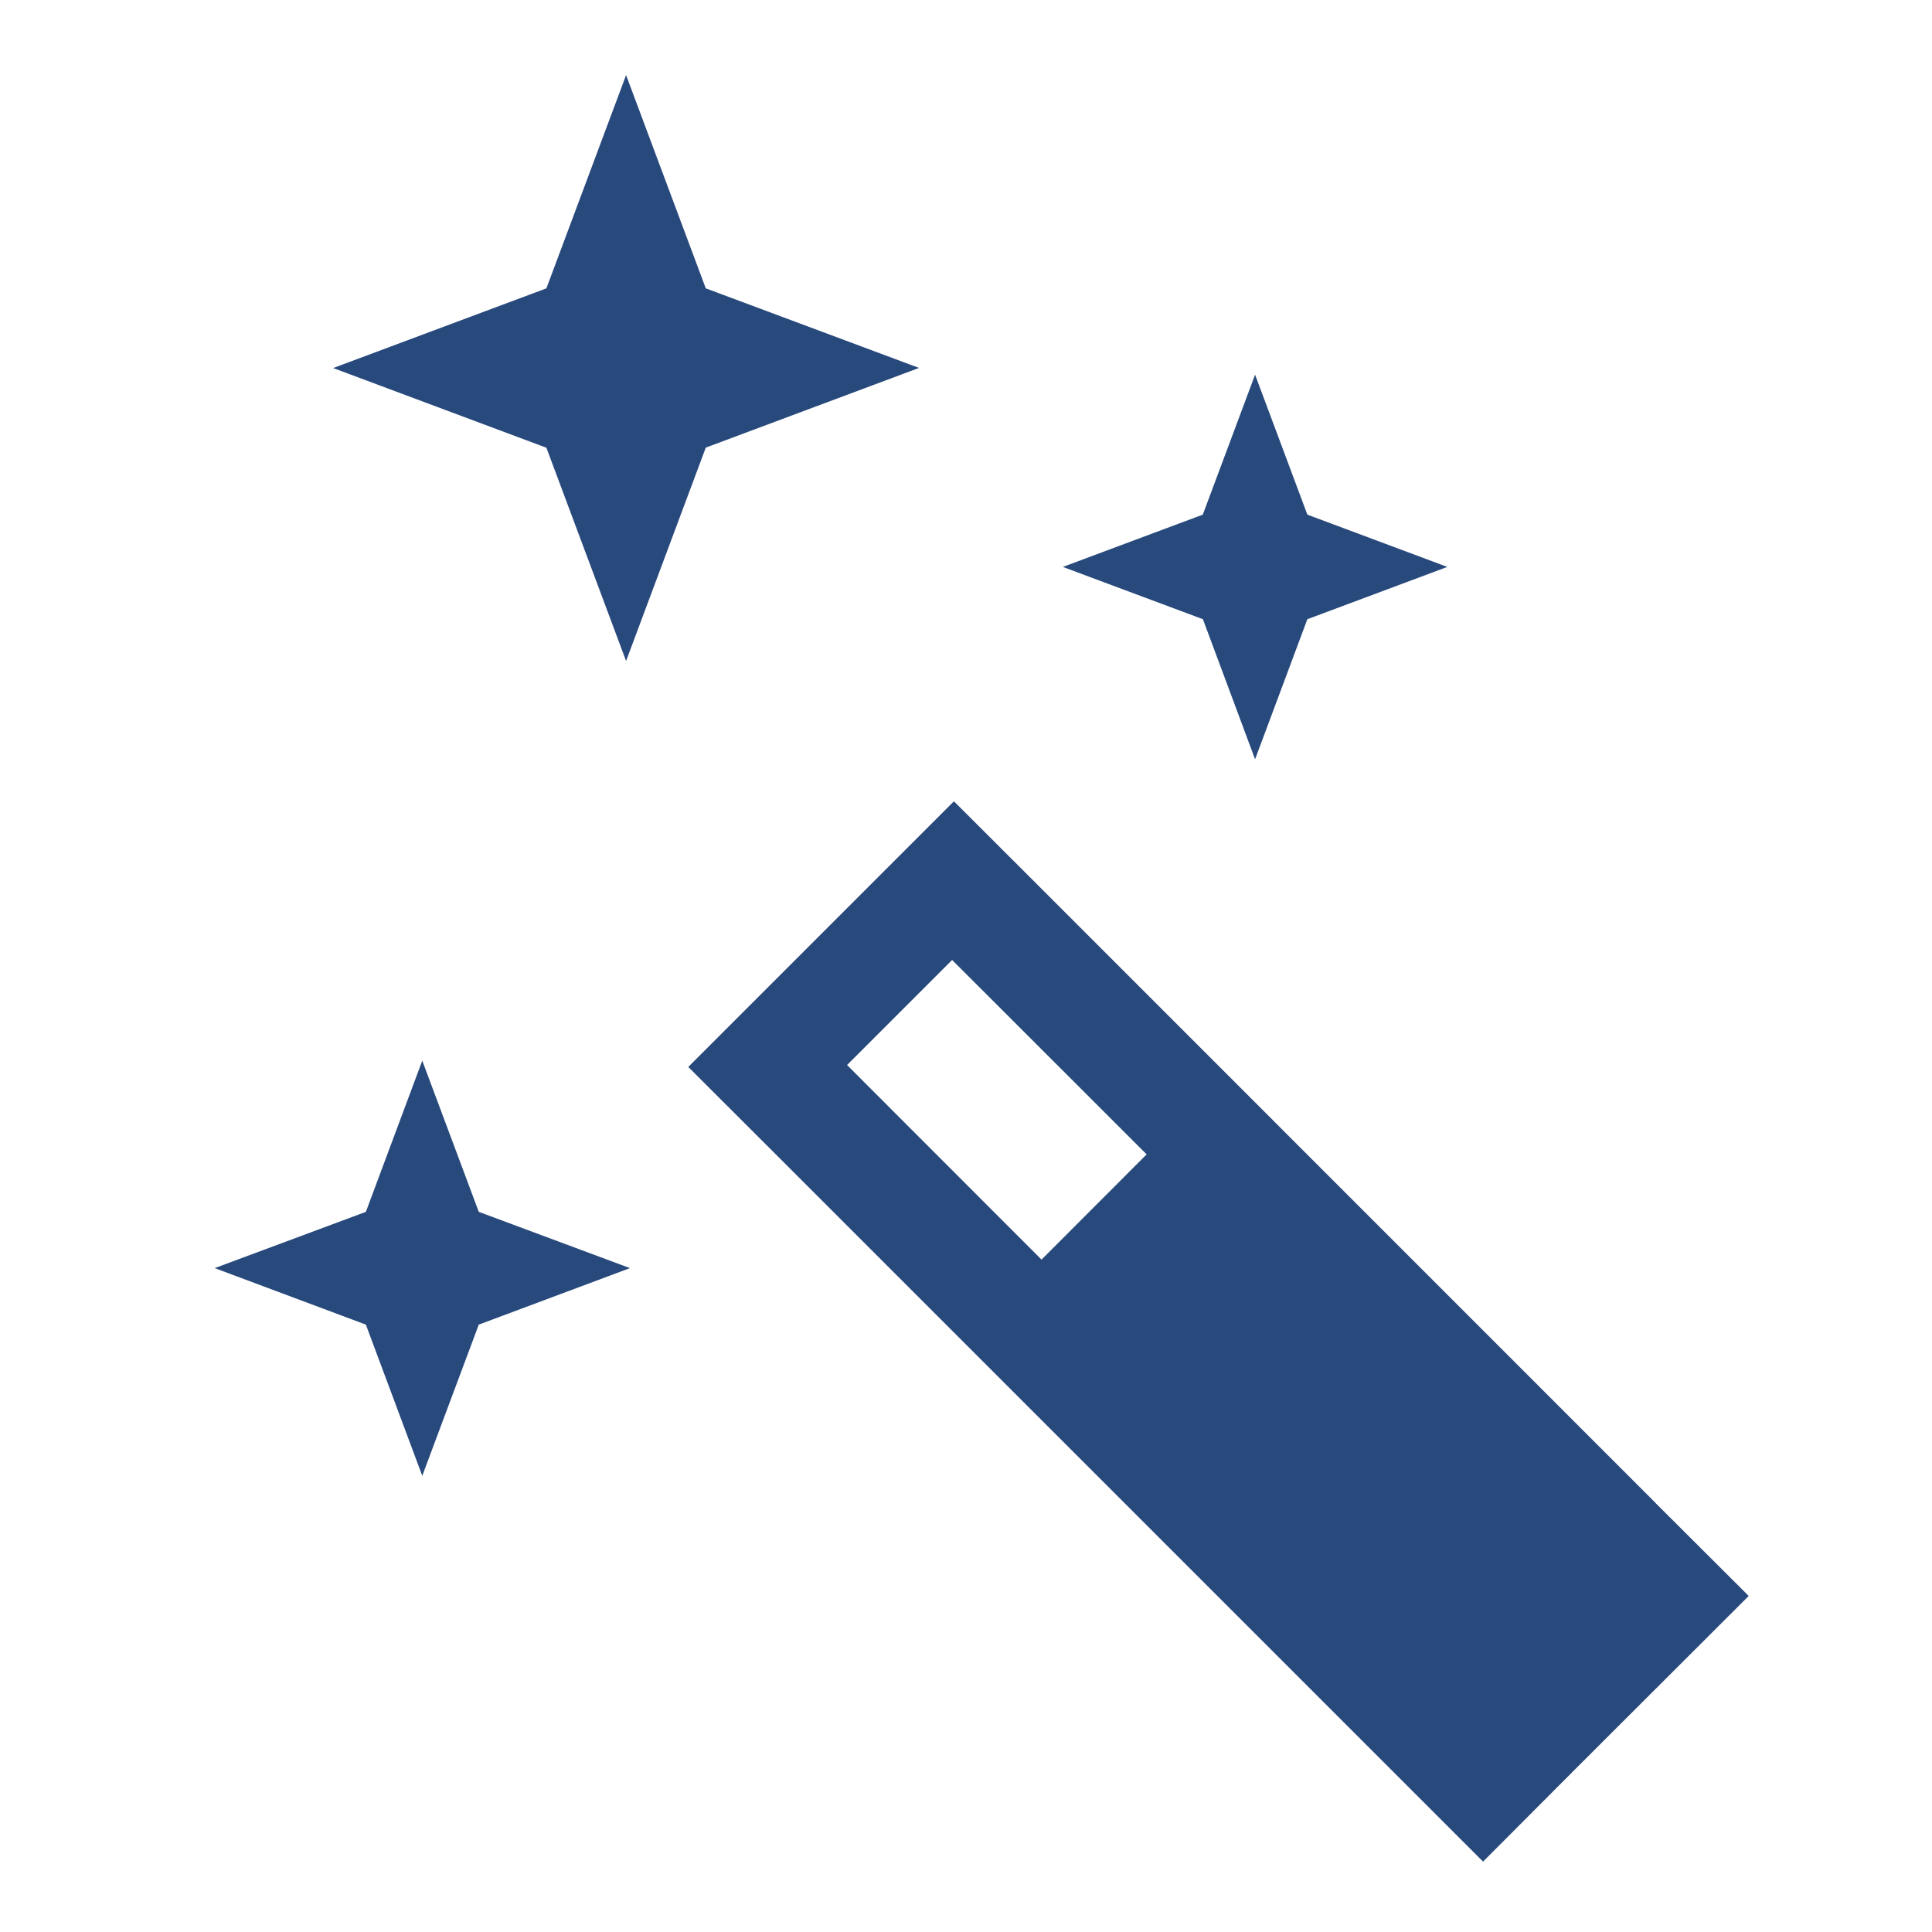 <svg viewBox="0 0 16 16" xmlns="http://www.w3.org/2000/svg" xml:space="preserve" fill-rule="evenodd" clip-rule="evenodd" stroke-linejoin="round" stroke-miterlimit="2"><path d="M13.713 12.449 8.67 7.405l-.77-.769-2.2 2.2.77.769 5.812 5.812.768-.77 1.432-1.43-.77-.768zm-5.087-2.017L7.015 8.82l.87-.87 1.611 1.61-.87.871zM3.497 8.784l-.467 1.252-1.252.466 1.252.468.467 1.252.468-1.252 1.252-.468-1.252-.466-.468-1.252zm1.688-3.31.66-1.767 1.766-.66-1.766-.659-.66-1.766-.66 1.766-1.766.66 1.766.66.66 1.766zm5.209.814.433-1.16 1.159-.433-1.159-.433-.433-1.159-.433 1.159-1.159.433 1.16.433.432 1.16z" fill="#28497c" fill-rule="nonzero"/></svg>